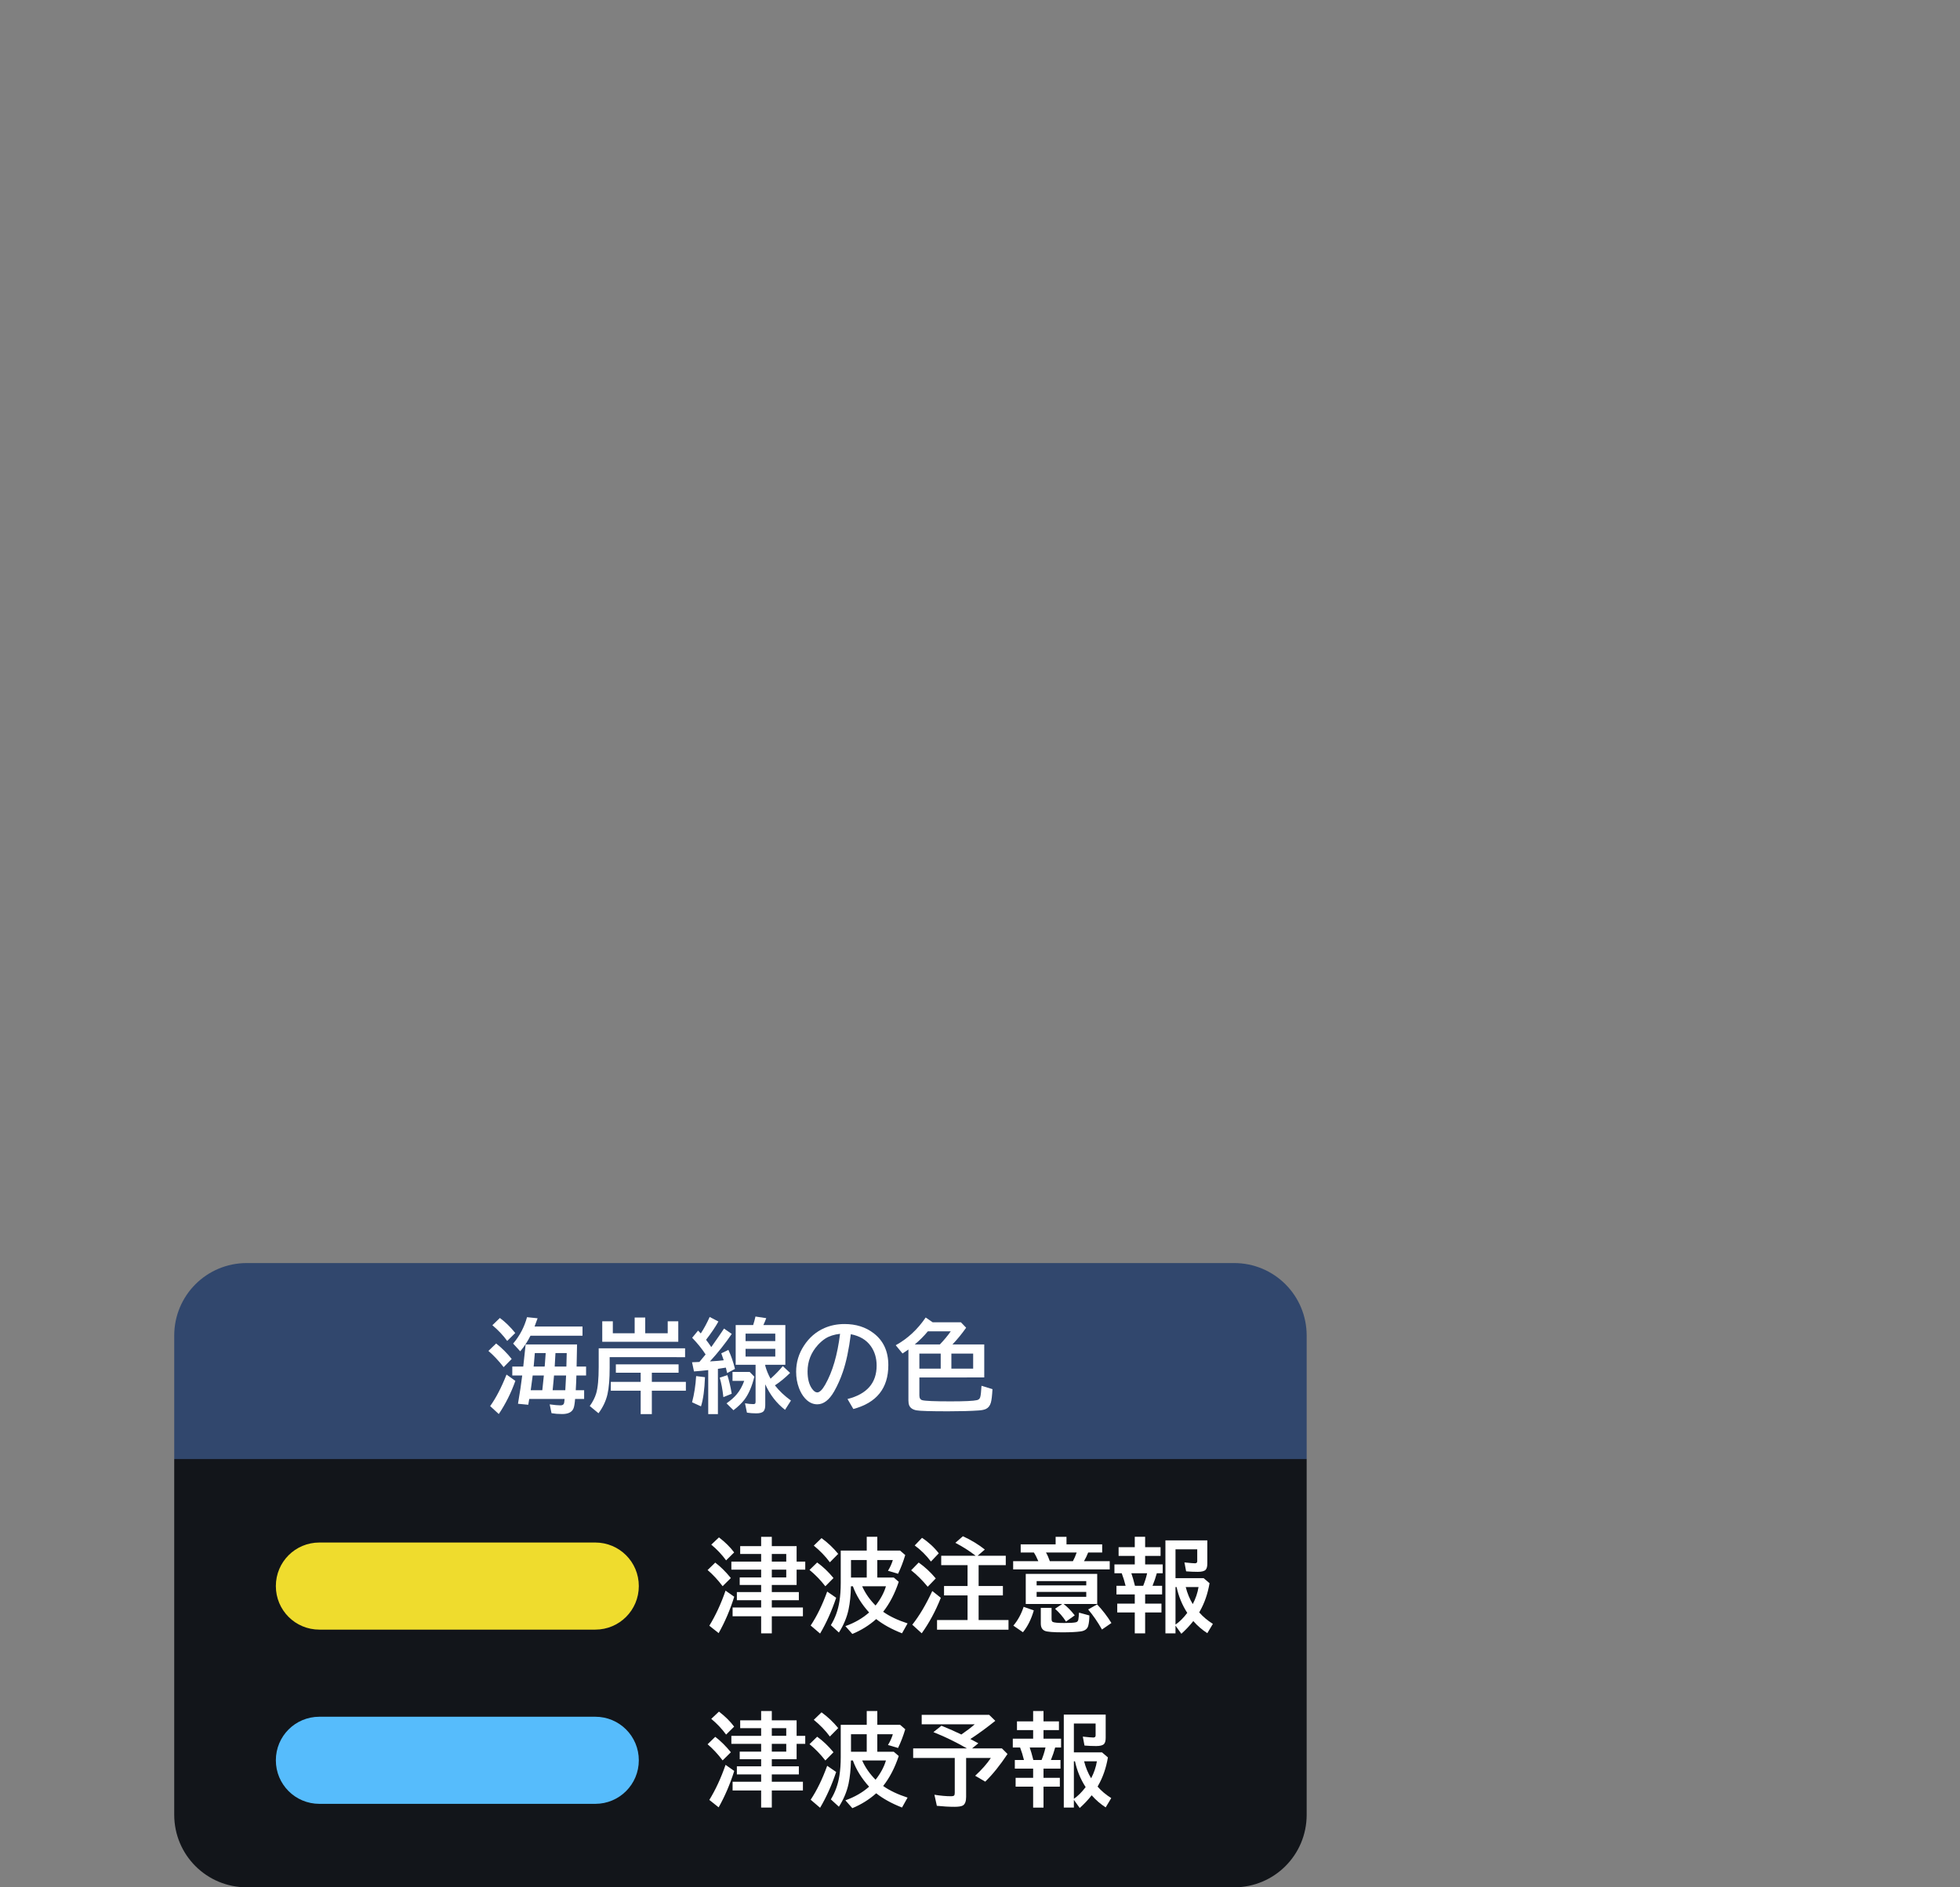 <svg xmlns="http://www.w3.org/2000/svg" viewBox="0 0 270 260" version="1.1" height="260" width="270">
 <rect x="0" y="0" width="270" height="260" fill="#808080" stroke="none"/>
 <rect style="paint-order:stroke markers fill" stop-color="#000000" fill-opacity="0" height="260" width="270"></rect>
 <path stop-color="#000000" fill-rule="evenodd" fill="#12151a" d="m34 199h136l10 2v49c0 5.54-4.46 10-10 10h-136c-5.54 0-10-4.46-10-10v-49z"></path>
 <path stop-color="#000000" fill-rule="evenodd" fill="#31476d" d="m34 174h136c5.54 0 10 4.46 10 10v17h-156v-17c0-5.54 4.46-10 10-10z"></path>
 <g aria-label="津波予報" fill="#fff">
  <path d="m106.32 242.35v0.978h3.726v1.121h-3.726v1.005h4.286v1.203h-4.286v2.358h-1.47v-2.358h-3.931v-1.203h3.931v-1.005h-3.343v-1.121h3.343v-0.978h-2.953v-1.039h2.953v-1.073h-4.102v-1.107h4.102v-1.053h-2.885v-1.08h2.885v-1.285h1.47v1.285h3.418v2.133h1.189v1.107h-1.189v2.112zm0-1.039h1.989v-1.073h-1.989zm0-2.181h1.989v-1.053h-1.989zm-6.296-0.171q-0.854-1.176-2.044-2.167l1.06-0.998q1.285 0.984 2.092 2.071zm-0.479 3.555q-0.991-1.306-2.071-2.222l1.053-1.025q1.101 0.834 2.153 2.126zm-1.832 5.448q1.312-2.147 2.235-4.833l1.196 0.841q-0.855 2.721-2.147 5.011z"></path>
  <path d="m121.66 246.04q1.319 0.937 3.363 1.6l-0.766 1.367q-2.153-0.848-3.555-1.962-1.449 1.292-3.288 2.051l-0.957-1.08q1.894-0.67 3.268-1.88-1.559-1.723-2.235-3.609h-0.267q-0.041 1.846-0.328 3.192-0.355 1.661-1.333 3.179l-1.107-1.012q0.902-1.47 1.183-3.288 0.178-1.135 0.178-2.55v-4.436h3.582v-1.9h1.456v1.9h3.138l0.711 0.615q-0.424 1.408-0.991 2.577l-1.388-0.41q0.451-0.738 0.67-1.483h-2.14v2.413h2.269l0.684 0.588q-0.813 2.44-2.147 4.129zm-1.046-0.861q1.032-1.306 1.429-2.652h-3.274q0.643 1.449 1.846 2.652zm-1.217-6.269h-2.167v2.413h2.167zm-5.079 0.314q-0.902-1.224-2.215-2.297l1.066-1.032q1.278 0.923 2.297 2.167zm-0.622 3.302q-0.978-1.258-2.181-2.249l1.053-1.025q1.183 0.841 2.249 2.14zm-2.023 5.407q1.285-1.928 2.276-4.676l1.237 0.855q-0.916 2.728-2.215 4.929z"></path>
  <path d="m133.67 239.57q0.479 0.246 1.101 0.588l-0.868 0.704h4.115l0.772 0.772q-1.538 2.317-3.069 3.808l-1.388-0.813q1.347-1.23 2.16-2.447h-3.404v5.359q0 0.93-0.458 1.189-0.308 0.178-1.148 0.178-1.101 0-2.427-0.137l-0.335-1.524q1.278 0.205 2.269 0.205 0.376 0 0.465-0.123 0.068-0.103 0.068-0.376v-4.771h-5.729v-1.319h7.41q-2.311-1.326-4.621-2.242l1.107-0.882q1.552 0.622 2.741 1.21 1.053-0.718 1.846-1.408h-7.308v-1.299h9.297l0.841 0.82q-1.791 1.442-3.438 2.509z"></path>
  <path d="m142.32 237.14v-1.429h1.429v1.429h2.126v1.203h-2.126v1.176h2.42v1.217h-0.813q-0.219 0.813-0.588 1.723h1.319v1.189h-2.338v1.265h2.249v1.217h-2.249v2.885h-1.429v-2.885h-2.413v-1.217h2.413v-1.265h-2.522v-1.189h1.258q-0.219-0.909-0.533-1.723h-1.005v-1.217h2.803v-1.176h-2.228v-1.203zm1.702 3.596h-2.174q0.232 0.649 0.499 1.723h1.135q0.355-0.875 0.54-1.723zm8.292-4.532v3.199q0 0.595-0.219 0.841-0.26 0.294-1.087 0.294-0.807 0-1.613-0.068l-0.232-1.23q1.135 0.123 1.442 0.123 0.321 0 0.321-0.28v-1.647h-2.994v3.972h3.876l0.813 0.697q-0.369 2.174-1.347 3.883l-0.075 0.137q0.752 0.868 1.88 1.586l-0.766 1.278q-1.08-0.697-1.928-1.668-0.731 0.93-1.647 1.75l-0.807-1.121v1.066h-1.388v-12.811zm-4.382 6.433v5.168q0.841-0.574 1.62-1.613-1.046-1.613-1.47-3.555zm2.379 2.345q0.608-1.176 0.793-2.345h-1.764q0.335 1.312 0.971 2.345z"></path>
 </g>
 <path stroke-width=".2" stroke-linejoin="round" stroke-linecap="round" stop-color="#000000" opacity=".988" fill-rule="evenodd" fill="#57beff" d="m44 236.5h38c3.324 0 6 2.676 6 6s-2.676 6-6 6h-38c-3.324 0-6-2.676-6-6s2.676-6 6-6z"></path>
 <g aria-label="津波注意報" fill="#fff" transform="translate(-3,-24)">
  <path d="m109.32 242.35v0.978h3.726v1.121h-3.726v1.005h4.286v1.203h-4.286v2.358h-1.47v-2.358h-3.931v-1.203h3.931v-1.005h-3.343v-1.121h3.343v-0.978h-2.953v-1.039h2.953v-1.073h-4.102v-1.107h4.102v-1.053h-2.885v-1.08h2.885v-1.285h1.47v1.285h3.418v2.133h1.19v1.107h-1.19v2.112zm0-1.039h1.989v-1.073h-1.989zm0-2.181h1.989v-1.053h-1.989zm-6.296-0.171q-0.854-1.176-2.044-2.167l1.06-0.998q1.285 0.984 2.092 2.071zm-0.479 3.555q-0.991-1.306-2.071-2.222l1.053-1.025q1.101 0.834 2.153 2.126zm-1.832 5.448q1.312-2.147 2.235-4.833l1.196 0.841q-0.854 2.721-2.147 5.011z"></path>
  <path d="m124.66 246.04q1.319 0.937 3.363 1.6l-0.766 1.367q-2.153-0.848-3.555-1.962-1.449 1.292-3.288 2.051l-0.957-1.08q1.894-0.67 3.268-1.88-1.559-1.723-2.235-3.609h-0.267q-0.041 1.846-0.328 3.192-0.355 1.661-1.333 3.179l-1.107-1.012q0.902-1.47 1.183-3.288 0.178-1.135 0.178-2.55v-4.436h3.582v-1.9h1.456v1.9h3.138l0.711 0.615q-0.424 1.408-0.991 2.577l-1.388-0.41q0.451-0.738 0.67-1.483h-2.14v2.413h2.269l0.684 0.588q-0.813 2.44-2.147 4.129zm-1.046-0.861q1.032-1.306 1.429-2.652h-3.274q0.643 1.449 1.846 2.652zm-1.217-6.269h-2.167v2.413h2.167zm-5.079 0.314q-0.902-1.224-2.215-2.297l1.066-1.032q1.278 0.923 2.297 2.167zm-0.622 3.302q-0.978-1.258-2.181-2.249l1.053-1.025q1.183 0.841 2.249 2.14zm-2.023 5.407q1.285-1.928 2.276-4.676l1.237 0.854q-0.916 2.728-2.215 4.929z"></path>
  <path d="m137.4 238.32q-1.299-1.005-2.796-1.777l1.039-0.909q1.675 0.766 3.022 1.832l-0.991 0.854h3.876v1.299h-3.739v2.871h3.343v1.299h-3.343v3.391h4.115v1.333h-9.844v-1.333h4.204v-3.391h-3.24v-1.299h3.24v-2.871h-3.63v-1.299zm-6.159 0.8q-0.957-1.278-2.235-2.215l1.005-1.053q1.36 0.902 2.311 2.133zm-0.444 3.473q-1.094-1.333-2.283-2.269l1.039-1.066q1.278 0.902 2.352 2.188zm-2.126 5.229q1.463-1.846 2.755-4.642l1.176 0.937q-1.087 2.741-2.632 4.888z"></path>
  <path d="m149.52 244.97q0.766 0.581 1.531 1.565l-1.203 0.854q-0.622-0.971-1.511-1.764l0.984-0.656h-5.018v-4.149h9.844v4.149zm-3.719-3.158v0.595h6.836v-0.595zm0 1.49v0.677h6.836v-0.677zm4.115-6.549h4.915v1.121h-1.928q-0.246 0.629-0.574 1.196h3.541v1.135h-13.303v-1.135h3.466q-0.314-0.745-0.615-1.196h-1.812v-1.121h4.812v-1.039h1.497zm-2.83 1.121q0.294 0.492 0.533 1.196h3.179q0.273-0.485 0.52-1.196zm-4.491 10.076q0.937-1.114 1.415-2.591l1.401 0.492q-0.52 1.812-1.497 3.008zm3.78-2.447h1.483v1.524q0 0.328 0.157 0.41 0.287 0.15 1.579 0.15 1.183 0 1.6-0.096 0.308-0.068 0.355-0.39 0.061-0.39 0.089-0.943l1.429 0.39q-7e-3 0.868-0.157 1.415-0.171 0.663-1.053 0.786-0.909 0.123-2.461 0.123-1.976 0-2.454-0.198-0.567-0.239-0.567-1.005zm8.429 2.981q-0.889-1.565-1.907-2.762l1.237-0.697q1.121 1.189 1.969 2.563z"></path>
  <path d="m159.32 237.14v-1.429h1.429v1.429h2.126v1.203h-2.126v1.176h2.42v1.217h-0.813q-0.219 0.813-0.588 1.723h1.319v1.19h-2.338v1.265h2.249v1.217h-2.249v2.885h-1.429v-2.885h-2.413v-1.217h2.413v-1.265h-2.522v-1.19h1.258q-0.219-0.909-0.533-1.723h-1.005v-1.217h2.803v-1.176h-2.228v-1.203zm1.702 3.596h-2.174q0.232 0.649 0.499 1.723h1.135q0.355-0.875 0.54-1.723zm8.292-4.532v3.199q0 0.595-0.219 0.841-0.26 0.294-1.087 0.294-0.807 0-1.613-0.068l-0.232-1.23q1.135 0.123 1.442 0.123 0.321 0 0.321-0.28v-1.647h-2.994v3.972h3.876l0.813 0.697q-0.369 2.174-1.347 3.883l-0.075 0.137q0.752 0.868 1.88 1.586l-0.766 1.278q-1.08-0.697-1.928-1.668-0.731 0.93-1.647 1.75l-0.807-1.121v1.066h-1.388v-12.811zm-4.382 6.433v5.168q0.841-0.574 1.62-1.613-1.046-1.613-1.47-3.555zm2.379 2.345q0.608-1.176 0.793-2.345h-1.764q0.335 1.312 0.971 2.345z"></path>
 </g>
 <path stroke-width=".2" stroke-linejoin="round" stroke-linecap="round" stop-color="#000000" opacity=".988" fill-rule="evenodd" fill="#f1de2e" d="m44 212.5h38c3.324 0 6 2.676 6 6s-2.676 6-6 6h-38c-3.324 0-6-2.676-6-6s2.676-6 6-6z"></path>
 <g aria-label="海岸線の色" fill="#fff" transform="translate(-2.342 24)">
  <path d="m81.833 161.21q0 0.321-0.062 3.049h1.306v1.23h-1.333q-0.021 0.896-0.089 2.03h1.155v1.203h-1.244q-0.082 0.991-0.226 1.312-0.321 0.766-1.559 0.766-0.793 0-1.463-0.116l-0.253-1.217q0.964 0.137 1.477 0.137 0.417 0 0.499-0.294 0.041-0.144 0.075-0.588h-4.867q-0.007 0.055-0.021 0.116-0.062 0.362-0.116 0.684l-1.415-0.137q0.417-2.468 0.561-3.732l0.021-0.164h-1.367v-1.23h1.511q0.191-1.654 0.328-3.049zm-4.32 1.189h-1.497q-0.021 0.349-0.123 1.47l-0.041 0.39h1.518l0.021-0.191q0.014-0.198 0.041-0.554 0.068-0.957 0.082-1.114zm1.347 0q-0.034 0.813-0.103 1.798v0.061h1.606q0.027-0.937 0.048-1.859zm-1.6 3.09h-1.538q-0.103 0.834-0.219 1.647l-0.055 0.383h1.6q0.164-1.483 0.212-2.03zm1.401 0q-0.021 0.273-0.082 0.902l-0.109 1.128h1.743q0.034-0.663 0.055-0.998 0.041-0.731 0.055-1.032zm-2.68-6.747h6.604v1.272h-7.171q-0.554 1.128-1.408 2.147l-0.978-1.066q1.347-1.579 1.914-3.637l1.456 0.15q-0.246 0.711-0.417 1.135zm-3.767 1.989q-0.841-1.155-2.044-2.167l1.032-0.998q1.114 0.82 2.119 2.071zm-0.492 3.609q-1.039-1.333-2.099-2.235l1.066-1.025q1.19 0.937 2.14 2.133zm-1.859 5.366q1.19-1.647 2.256-4.341l1.217 0.868q-0.889 2.488-2.283 4.566z"></path>
  <path d="m91.226 159.67h3.097v-1.647h1.456v2.823h-10.473v-2.823h1.456v1.647h3.008v-2.167h1.456zm-4.901 3.295v1.429q0 2.365-0.301 3.685-0.321 1.388-1.237 2.611l-1.203-0.991q0.629-0.875 0.882-1.73 0.349-1.176 0.349-3.657v-2.563h11.901v1.217zm5.811 2.14v1.265h4.689v1.217h-4.689v3.22h-1.538v-3.22h-4.115v-1.217h4.115v-1.265h-3.418v-1.148h8.641v1.148z"></path>
  <path d="m107.76 166.7v2.857q0 0.567-0.212 0.834-0.253 0.314-1.025 0.314-0.677 0-1.285-0.096l-0.267-1.292q0.649 0.116 1.128 0.116 0.246 0 0.294-0.116 0.034-0.082 0.034-0.246v-5.059h-2.741v-5.469h2.406q0.157-0.465 0.321-1.176l1.483 0.226q-0.157 0.438-0.396 0.95h3.028v5.469h-2.769v0.137q0.253 0.923 0.731 1.784 0.991-0.889 1.688-1.736l1.005 0.937q-1.046 1.032-2.092 1.716 0.868 1.121 2.208 2.092l-0.813 1.278q-1.75-1.353-2.728-3.521zm-2.714-6.979v1.032h4.095v-1.032zm0 2.099v1.06h4.095v-1.06zm-5.503 0.772q-0.759-1.169-1.853-2.297l0.813-0.991q0.212 0.212 0.376 0.39 0.67-1.019 1.224-2.269l1.203 0.629q-0.602 1.094-1.702 2.516 0.349 0.451 0.718 1.005 1.278-1.805 1.757-2.55l1.066 0.738q-1.381 2.023-3.008 3.787 1.285-0.075 1.9-0.157-0.15-0.472-0.335-0.957l0.978-0.472q0.547 1.155 0.909 2.618l-1.08 0.574q-0.116-0.513-0.178-0.752-0.314 0.055-0.916 0.144l-0.178 0.027v6.234h-1.333v-6.064q-0.971 0.116-1.962 0.185l-0.267-1.265q0.294-7e-3 0.581-0.021l0.431-0.021q0.369-0.424 0.854-1.032zm-1.866 6.59q0.451-1.709 0.561-3.609l1.217 0.15q-0.089 2.563-0.547 4.019zm4.314-0.711q-0.185-1.647-0.506-2.68l1.053-0.349q0.342 1.025 0.602 2.563zm1.258-3.473h2.365l0.643 0.656q-0.492 2.01-1.374 3.172-0.561 0.731-1.504 1.449l-0.957-0.95q0.861-0.595 1.401-1.237 0.643-0.759 1.039-1.859h-1.613z"></path>
  <path d="m119.09 168.73q4.013-1.012 4.013-4.601 0-1.565-0.807-2.693-0.902-1.272-2.748-1.634-0.403 3.172-1.101 5.195-0.479 1.415-1.19 2.673-1.025 1.791-2.331 1.791-0.971 0-1.73-0.875-0.485-0.554-0.786-1.36-0.396-1.046-0.396-2.249 0-1.948 1.073-3.589 1.087-1.675 2.823-2.434 1.265-0.554 2.775-0.554 2.358 0 4.006 1.265 2.023 1.552 2.023 4.396 0 4.765-4.819 6.043zm-1.025-8.982q-1.21 0.137-2.023 0.649-0.52 0.335-1.032 0.889-1.422 1.572-1.422 3.644 0 1.511 0.602 2.365 0.369 0.526 0.731 0.526 0.492 0 1.107-1.087 1.504-2.646 2.037-6.986z"></path>
  <path d="m128.99 165.76v2.481q0 0.54 0.396 0.649 0.588 0.164 3.89 0.164 2.933 0 3.65-0.171 0.342-0.082 0.438-0.383 0.116-0.342 0.185-1.593l1.511 0.465q-0.075 1.347-0.219 1.846-0.185 0.649-0.684 0.882-0.355 0.164-0.984 0.205-1.62 0.116-4.231 0.116-3.657 0-4.348-0.13-0.779-0.144-1.005-0.684-0.109-0.273-0.109-0.684v-7.021l-0.068 0.055q-0.314 0.226-0.745 0.499l-0.937-1.135q2.44-1.34 4.129-3.821l0.957 0.656h3.89l0.725 0.752q-0.902 1.278-1.887 2.304h4.382v4.546zm0-1.217h2.939v-2.071h-2.939zm4.409-2.071v2.071h3.001v-2.071zm-1.586-1.258q0.882-0.923 1.504-1.812h-3.158q-0.759 0.93-1.805 1.812z"></path>
 </g>
</svg>
